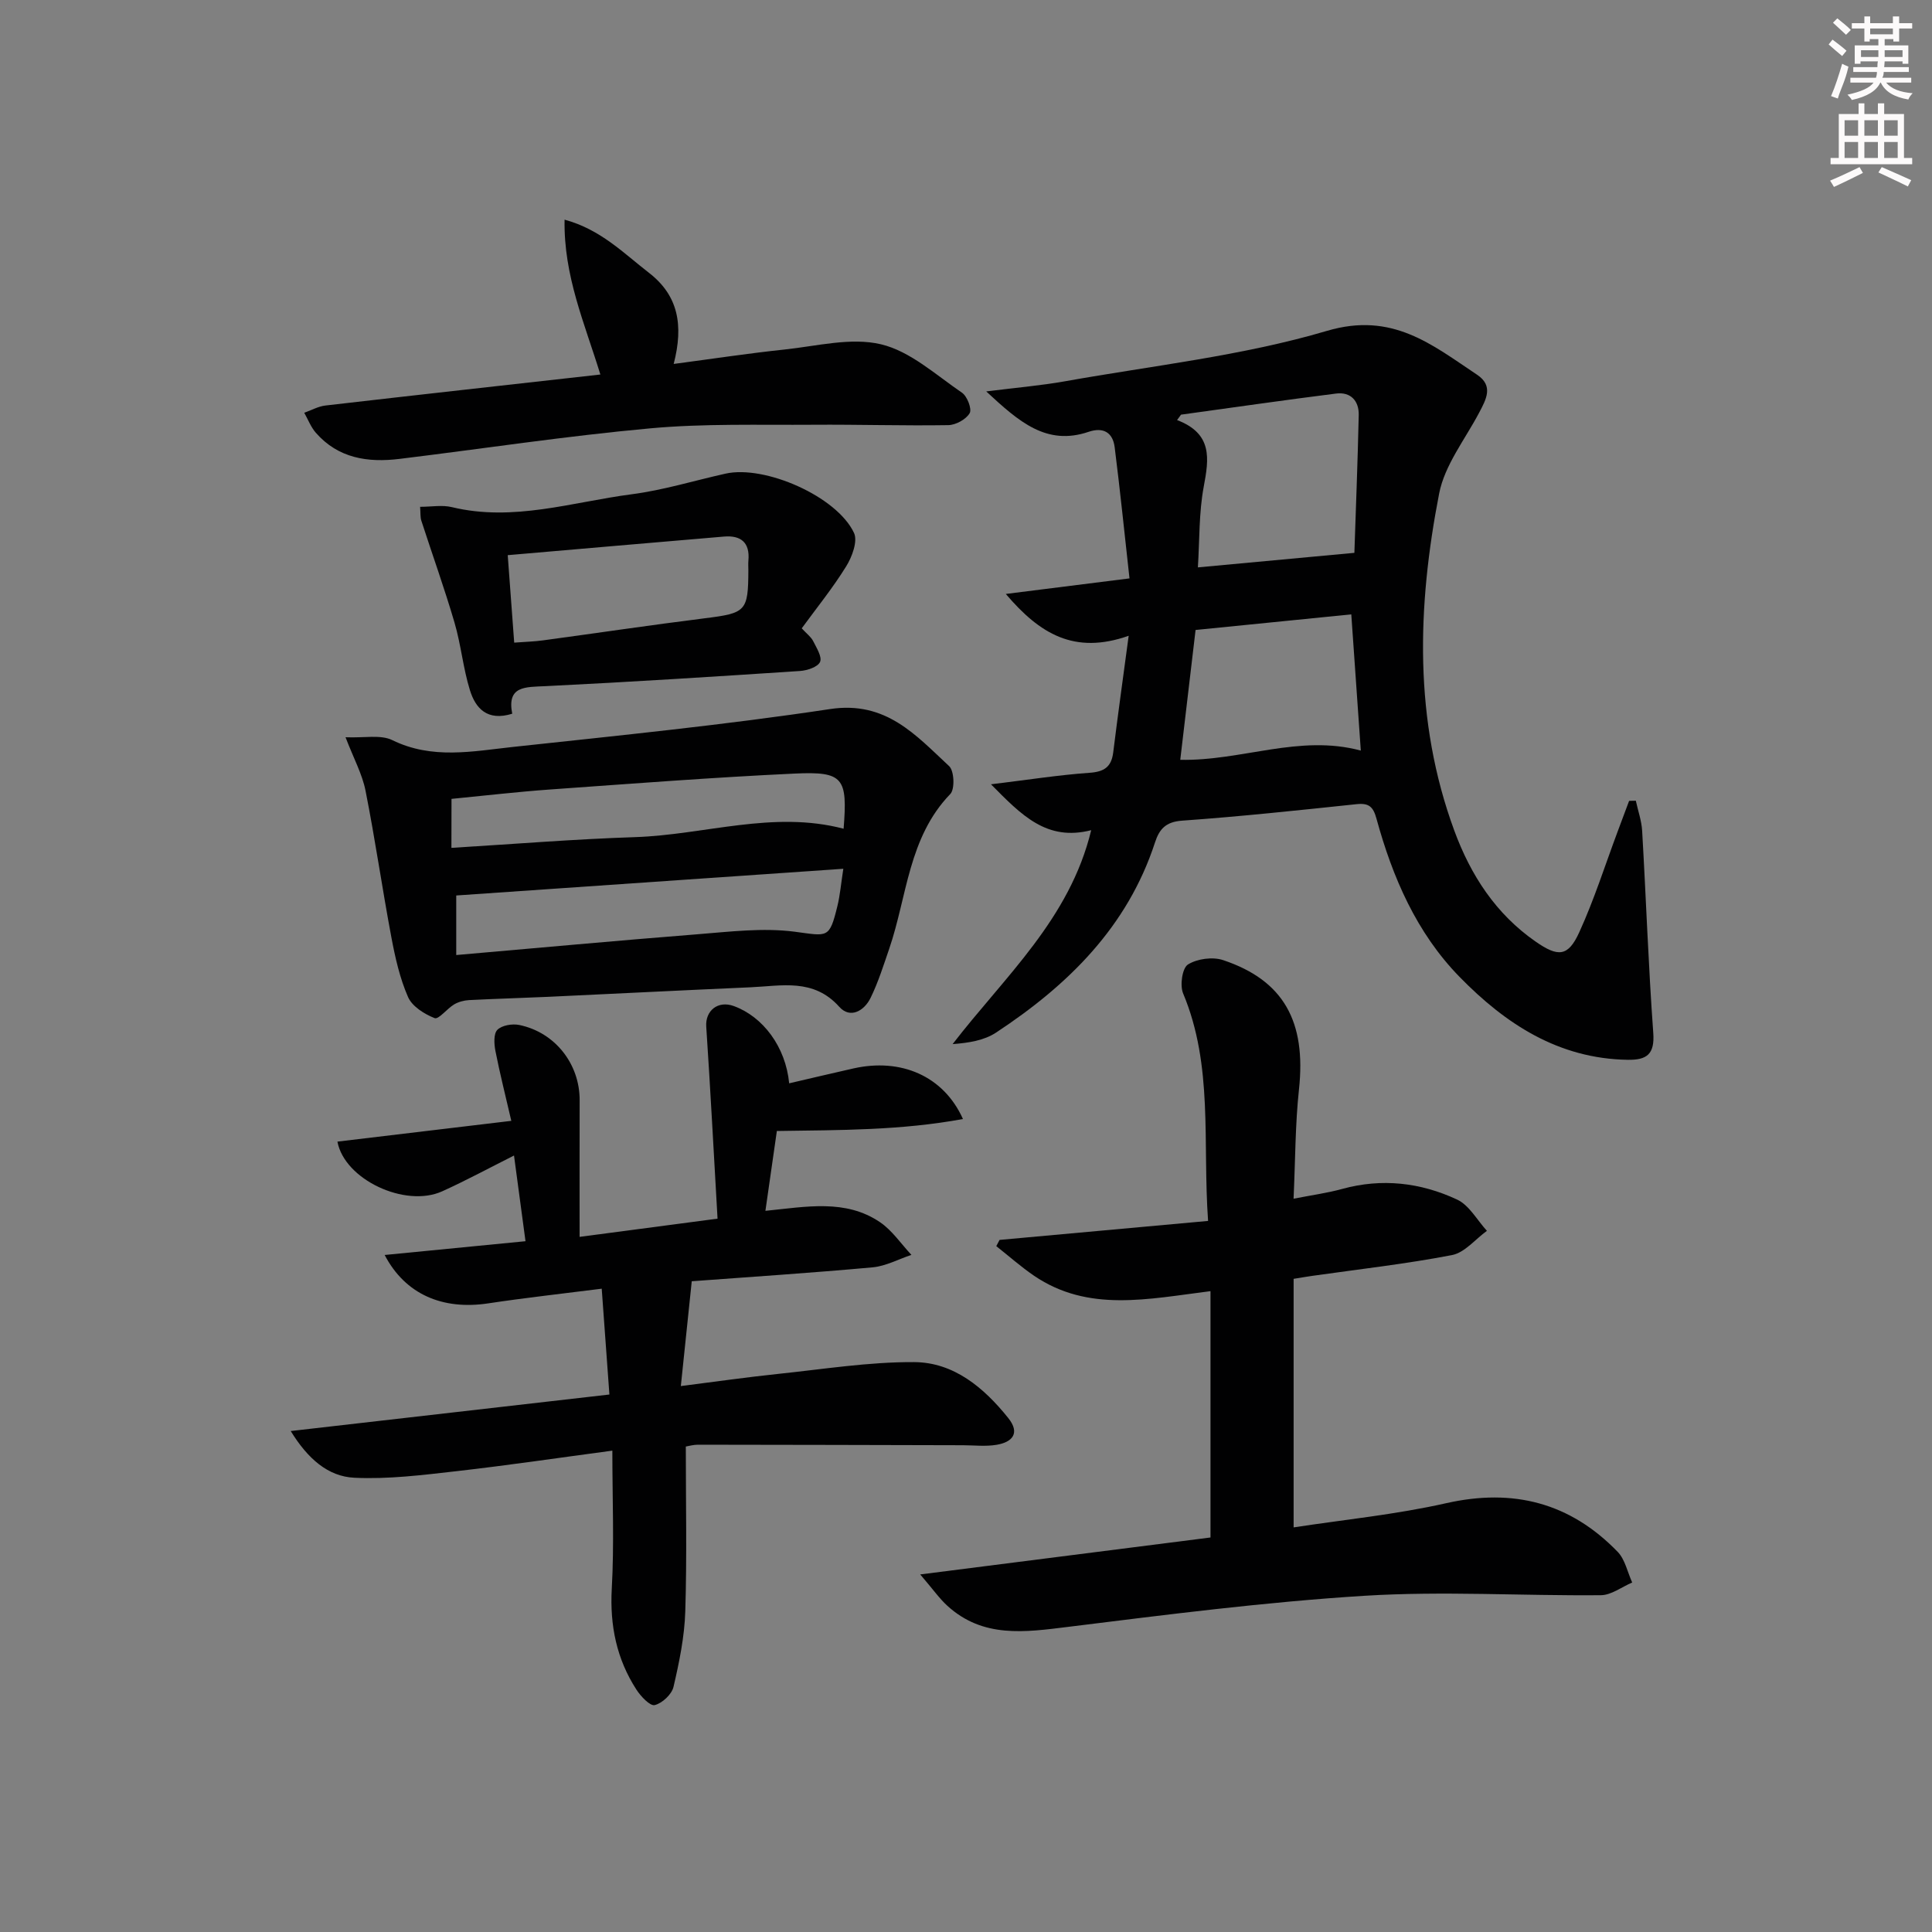 <svg enable-background="new 0 0 400 400" viewBox="0 0 400 400" xmlns="http://www.w3.org/2000/svg"><rect x="0" y="0" width="400" height="400" fill="#808080" stroke="none"/><g fill="#010102"><path d="m208.24 122.97c8.9-1.12 16.72-2.1 25.61-3.22-1.05-9.44-1.95-18.31-3.07-27.16-.38-3.02-2.32-4.22-5.38-3.19-8.75 2.97-14.45-2.1-21.21-8.36 6.19-.78 11.32-1.21 16.37-2.11 18.12-3.24 36.62-5.24 54.18-10.43 13.53-4 21.73 2.86 31.08 9.09 3.45 2.3 1.87 5.1.41 7.87-2.91 5.52-7.13 10.83-8.27 16.72-4.55 23.41-5.29 46.89 3.14 69.8 3.4 9.23 8.59 17.24 16.84 22.97 4.64 3.23 6.71 3.15 9.02-1.91 3.09-6.76 5.35-13.91 7.96-20.89.79-2.11 1.58-4.23 2.37-6.34.46-.01.93-.02 1.39-.03.45 2.08 1.19 4.14 1.31 6.24.81 13.94 1.29 27.9 2.3 41.83.33 4.46-1.38 5.63-5.28 5.57-14.34-.22-25.33-7.44-34.84-17.18-8.91-9.13-13.86-20.61-17.19-32.76-.67-2.44-1.55-3.25-4.07-2.99-12.05 1.27-24.1 2.56-36.19 3.42-3.37.24-4.69 1.76-5.58 4.48-5.71 17.54-18.04 29.6-32.94 39.41-2.44 1.6-5.58 2.12-8.97 2.37 10.78-14 24.24-25.86 28.69-44.29-9.22 2.35-14.4-3.09-20.75-9.5 7.69-.93 14.02-1.93 20.39-2.38 3.05-.21 4.54-1.2 4.92-4.22.95-7.68 2.02-15.35 3.2-24.15-11.27 3.97-18.43-.42-25.44-8.66zm39.77-5.5c11.53-1.07 21.46-2 32.4-3.01.29-8.75.68-18.63.9-28.51.07-2.94-1.65-4.85-4.68-4.47-10.72 1.35-21.41 2.9-32.11 4.37-.27.37-.55.74-.82 1.12 7.39 2.82 6.61 7.98 5.52 13.79-1.01 5.4-.85 11.01-1.21 16.71zm31.76 9.73c-11.15 1.12-21.8 2.19-32.24 3.23-1.1 9.28-2.13 18.06-3.17 26.88 12.68.28 24.64-5.34 37.38-1.91-.65-9.31-1.29-18.52-1.97-28.2z"/><path d="m148.56 252.31c-.79-13.64-1.47-26.71-2.34-39.76-.22-3.29 2.4-5.46 5.7-4.26 6.04 2.2 10.74 8.42 11.47 16 4.49-1.04 8.88-2.09 13.29-3.08 9.81-2.21 18.67 1.52 22.69 10.47-12.77 2.36-25.39 2.29-38.53 2.48-.79 5.53-1.55 10.85-2.37 16.53 8.5-.85 16.58-2.48 23.71 2.34 2.54 1.72 4.37 4.49 6.52 6.78-2.68.89-5.31 2.33-8.04 2.58-12.73 1.16-25.48 1.99-37.44 2.88-.75 7.24-1.46 14.03-2.26 21.7 7.11-.9 13.58-1.83 20.07-2.51 9.4-.98 18.82-2.5 28.22-2.45 8.23.04 14.46 5.29 19.5 11.58 2.5 3.12.87 4.99-2.41 5.54-2.26.38-4.63.1-6.95.09-18.29-.04-36.58-.1-54.88-.11-.96 0-1.92.28-2.52.38 0 11.57.24 22.86-.11 34.12-.16 5.24-1.24 10.51-2.44 15.64-.36 1.55-2.33 3.39-3.89 3.77-.96.24-2.88-1.8-3.78-3.19-4.1-6.34-5.53-13.27-5.11-20.9.52-9.27.12-18.59.12-28.59-11 1.47-21.61 3.04-32.25 4.25-7.03.8-14.16 1.7-21.18 1.36-5.41-.26-9.6-3.88-13.16-9.67 22.36-2.56 43.83-5.02 65.98-7.56-.53-7.35-1.04-14.37-1.59-21.91-8.33 1.06-15.91 1.89-23.44 3.03-9.47 1.44-17.22-1.82-21.5-10.01 9.92-.97 19.5-1.91 29.16-2.85-.83-6.18-1.57-11.71-2.38-17.74-5.12 2.57-9.92 5.17-14.87 7.41-7.64 3.46-20.23-2.42-21.69-10.29 11.79-1.41 23.56-2.81 36-4.3-1.21-5.24-2.38-9.84-3.29-14.48-.28-1.43-.4-3.56.41-4.37.94-.94 3.09-1.3 4.53-1 7.43 1.53 12.52 8.09 12.5 15.58-.03 9.15-.01 18.29-.01 28.29 9.33-1.23 18.25-2.41 28.56-3.77z"/><path d="m250.12 252.78c-1.16-16.38 1.11-32.13-5.17-47.11-.7-1.67-.18-5.24 1-5.98 1.91-1.2 5.12-1.63 7.28-.91 12.57 4.2 17.22 12.75 15.71 26.76-.78 7.24-.75 14.57-1.12 22.64 3.76-.74 6.96-1.17 10.05-2.02 8.24-2.27 16.26-1.33 23.81 2.2 2.52 1.18 4.14 4.26 6.17 6.47-2.4 1.73-4.59 4.51-7.23 5.02-9.6 1.85-19.36 2.94-29.05 4.32-.98.14-1.95.31-3.74.6v51.46c10.36-1.59 21.12-2.65 31.59-5.01 13.92-3.14 25.67-.08 35.5 10.07 1.54 1.59 2.03 4.21 3.01 6.35-2.16.92-4.32 2.61-6.49 2.63-16.32.15-32.7-.89-48.95.12-20.52 1.28-40.97 3.91-61.38 6.44-8.94 1.11-17.58 2.36-24.96-4.36-1.65-1.5-2.95-3.38-5.63-6.5 21.22-2.7 40.92-5.21 60.1-7.65 0-17.24 0-33.95 0-51-12.97 1.62-25.3 4.44-36.53-3.19-2.73-1.86-5.22-4.08-7.82-6.13.23-.43.45-.86.68-1.29 14.24-1.29 28.48-2.59 43.17-3.93z"/><path d="m71.54 152.64c3.87.17 7.26-.59 9.69.6 8.24 4.04 16.62 2.31 24.93 1.41 21.94-2.37 43.92-4.56 65.72-7.85 11.55-1.74 17.72 5.4 24.63 11.82 1.05.97 1.21 4.76.24 5.77-8.69 8.99-8.93 21.17-12.64 32.02-1.18 3.43-2.27 6.93-3.86 10.18-1.31 2.7-4.22 4.39-6.48 1.87-5.34-5.98-11.96-4.33-18.42-4.05-13.94.61-27.88 1.32-41.82 1.97-5.48.25-10.96.4-16.43.68-1.05.06-2.2.37-3.09.9-1.46.87-3.2 3.16-4.03 2.83-2.13-.84-4.65-2.42-5.5-4.37-1.7-3.88-2.66-8.16-3.45-12.36-1.9-10.09-3.35-20.27-5.35-30.35-.68-3.44-2.46-6.68-4.14-11.07zm22.92 45.09c16.82-1.46 33.31-2.99 49.82-4.29 6.74-.53 13.63-1.4 20.24-.54 6.88.9 7.18 1.54 8.86-5.33.54-2.21.73-4.5 1.22-7.7-27.05 1.87-53.47 3.69-80.14 5.53zm-1-22.19c12.87-.78 25.42-1.81 37.99-2.22 14.41-.47 28.63-5.58 43.21-1.74.84-10.55-.02-11.89-10.13-11.42-16.92.79-33.81 2.1-50.7 3.3-6.74.48-13.46 1.27-20.35 1.94-.02 3.44-.02 6.5-.02 10.14z"/><path d="m124.3 77.54c-3.28-10.67-7.62-20.44-7.41-32.06 7.46 2.02 12.19 6.92 17.48 11.01 6.03 4.67 7.2 10.78 5.11 18.86 8.31-1.1 15.59-2.21 22.9-2.98 6.68-.7 13.77-2.57 20.01-1.09 6.06 1.43 11.35 6.33 16.77 10.02 1.09.74 2.1 3.38 1.6 4.24-.75 1.29-2.87 2.45-4.42 2.48-9.32.15-18.64-.15-27.96-.08-11.28.08-22.62-.28-33.82.75-17.33 1.58-34.57 4.21-51.85 6.32-6.55.8-12.68-.11-17.32-5.41-1.03-1.18-1.61-2.75-2.4-4.14 1.45-.51 2.87-1.32 4.37-1.5 18.78-2.17 37.58-4.25 56.94-6.42z"/><path d="m165.99 130.09c1.06 1.15 1.93 1.78 2.36 2.63.7 1.4 1.9 3.29 1.43 4.33-.47 1.05-2.66 1.77-4.15 1.87-17.56 1.16-35.12 2.28-52.69 3.14-4.2.2-8.02-.08-6.89 5.71-5.19 1.61-7.6-1.15-8.75-4.85-1.42-4.56-1.85-9.43-3.2-14.02-2.08-7.1-4.59-14.07-6.87-21.11-.24-.74-.15-1.6-.25-2.86 2.35 0 4.58-.42 6.59.07 12.71 3.07 24.89-1.06 37.23-2.67 6.55-.85 12.94-2.83 19.42-4.27 8.14-1.82 23.05 4.72 26.59 12.27.81 1.72-.4 4.97-1.62 6.93-2.77 4.48-6.11 8.6-9.2 12.83zm-59.53 2.96c2.36-.18 4.18-.22 5.97-.47 11.16-1.51 22.3-3.17 33.47-4.57 8.55-1.07 9.01-1.42 9.04-9.97 0-.66-.05-1.33.01-1.99.33-3.71-1.53-5.25-5.04-4.96-14.8 1.25-29.6 2.54-44.79 3.85.46 6.39.88 11.95 1.34 18.11z"/></g><path d="m378.6 9.2.8-1c.9.7 1.9 1.4 2.9 2.3l-.9 1.1c-1.1-.9-2-1.7-2.8-2.4zm.5 10.7c.9-2.1 1.6-4.3 2.3-6.7.4.2.8.4 1.3.6-.7 3.1-1.5 4.3-2.2 6.6zm.4-15.2.9-.9c1 .8 2 1.6 2.8 2.4l-1 1c-1-.9-1.9-1.8-2.7-2.5zm12.5-1.3h1.2v1.4h2.7v1.1h-2.7v2.7h-1.2v-.5h-1.8v1.3h4.9v3.8h-1.2v-.5h-3.7c0 .4-.1.9-.1 1.2h5.1v1h-5.2c0 .5-.1.9-.3 1.2h6v1h-5.2c1.1 1.3 2.9 2 5.5 2.2-.4.4-.7.8-.9 1.3-2.9-.5-4.8-1.6-5.7-3.5h-.1c-.8 1.7-2.7 2.9-5.9 3.6-.2-.4-.6-.8-.9-1.1 2.8-.6 4.6-1.4 5.4-2.5h-4.8v-1h5.3c.1-.3.2-.7.2-1.2h-4.9v-1h5c0-.4 0-.8.1-1.2h-3.6v.5h-1.2v-3.8h4.9v-1.3h-1.8v.5h-1.1v-2.7h-2.6v-1.1h2.6v-1.4h1.2v1.4h4.7v-1.4zm-6.7 8.4h3.6c0-.4 0-.9 0-1.4h-3.6zm1.9-4.7h4.7v-1.2h-4.7zm6.7 3.3h-3.7v1.4h3.7z" fill="#fcfafa"/><path d="m384.7 21.4h1.3v2.2h2.8v-2.2h1.3v2.2h4.1v9.1h1.7v1.3h-16.9v-1.3h1.7v-9.1h4.1v-2.2zm.3 13.2.7 1.2c-1.8.9-3.8 1.9-6 2.9-.2-.4-.5-.8-.8-1.3 2.4-1 4.4-2 6.1-2.8zm-3.1-6.5h2.8v-3.2h-2.8zm0 4.6h2.8v-3.3h-2.8v3.2zm4.1-4.6h2.8v-3.2h-2.8zm0 4.6h2.8v-3.3h-2.8zm3.6 1.9c2.1.9 4.1 1.8 6.1 2.7l-.7 1.3c-2.2-1.1-4.2-2-6.1-2.9zm3.3-9.7h-2.8v3.2h2.8zm-2.8 7.8h2.8v-3.3h-2.8z" fill="#fcfafa"/></svg>